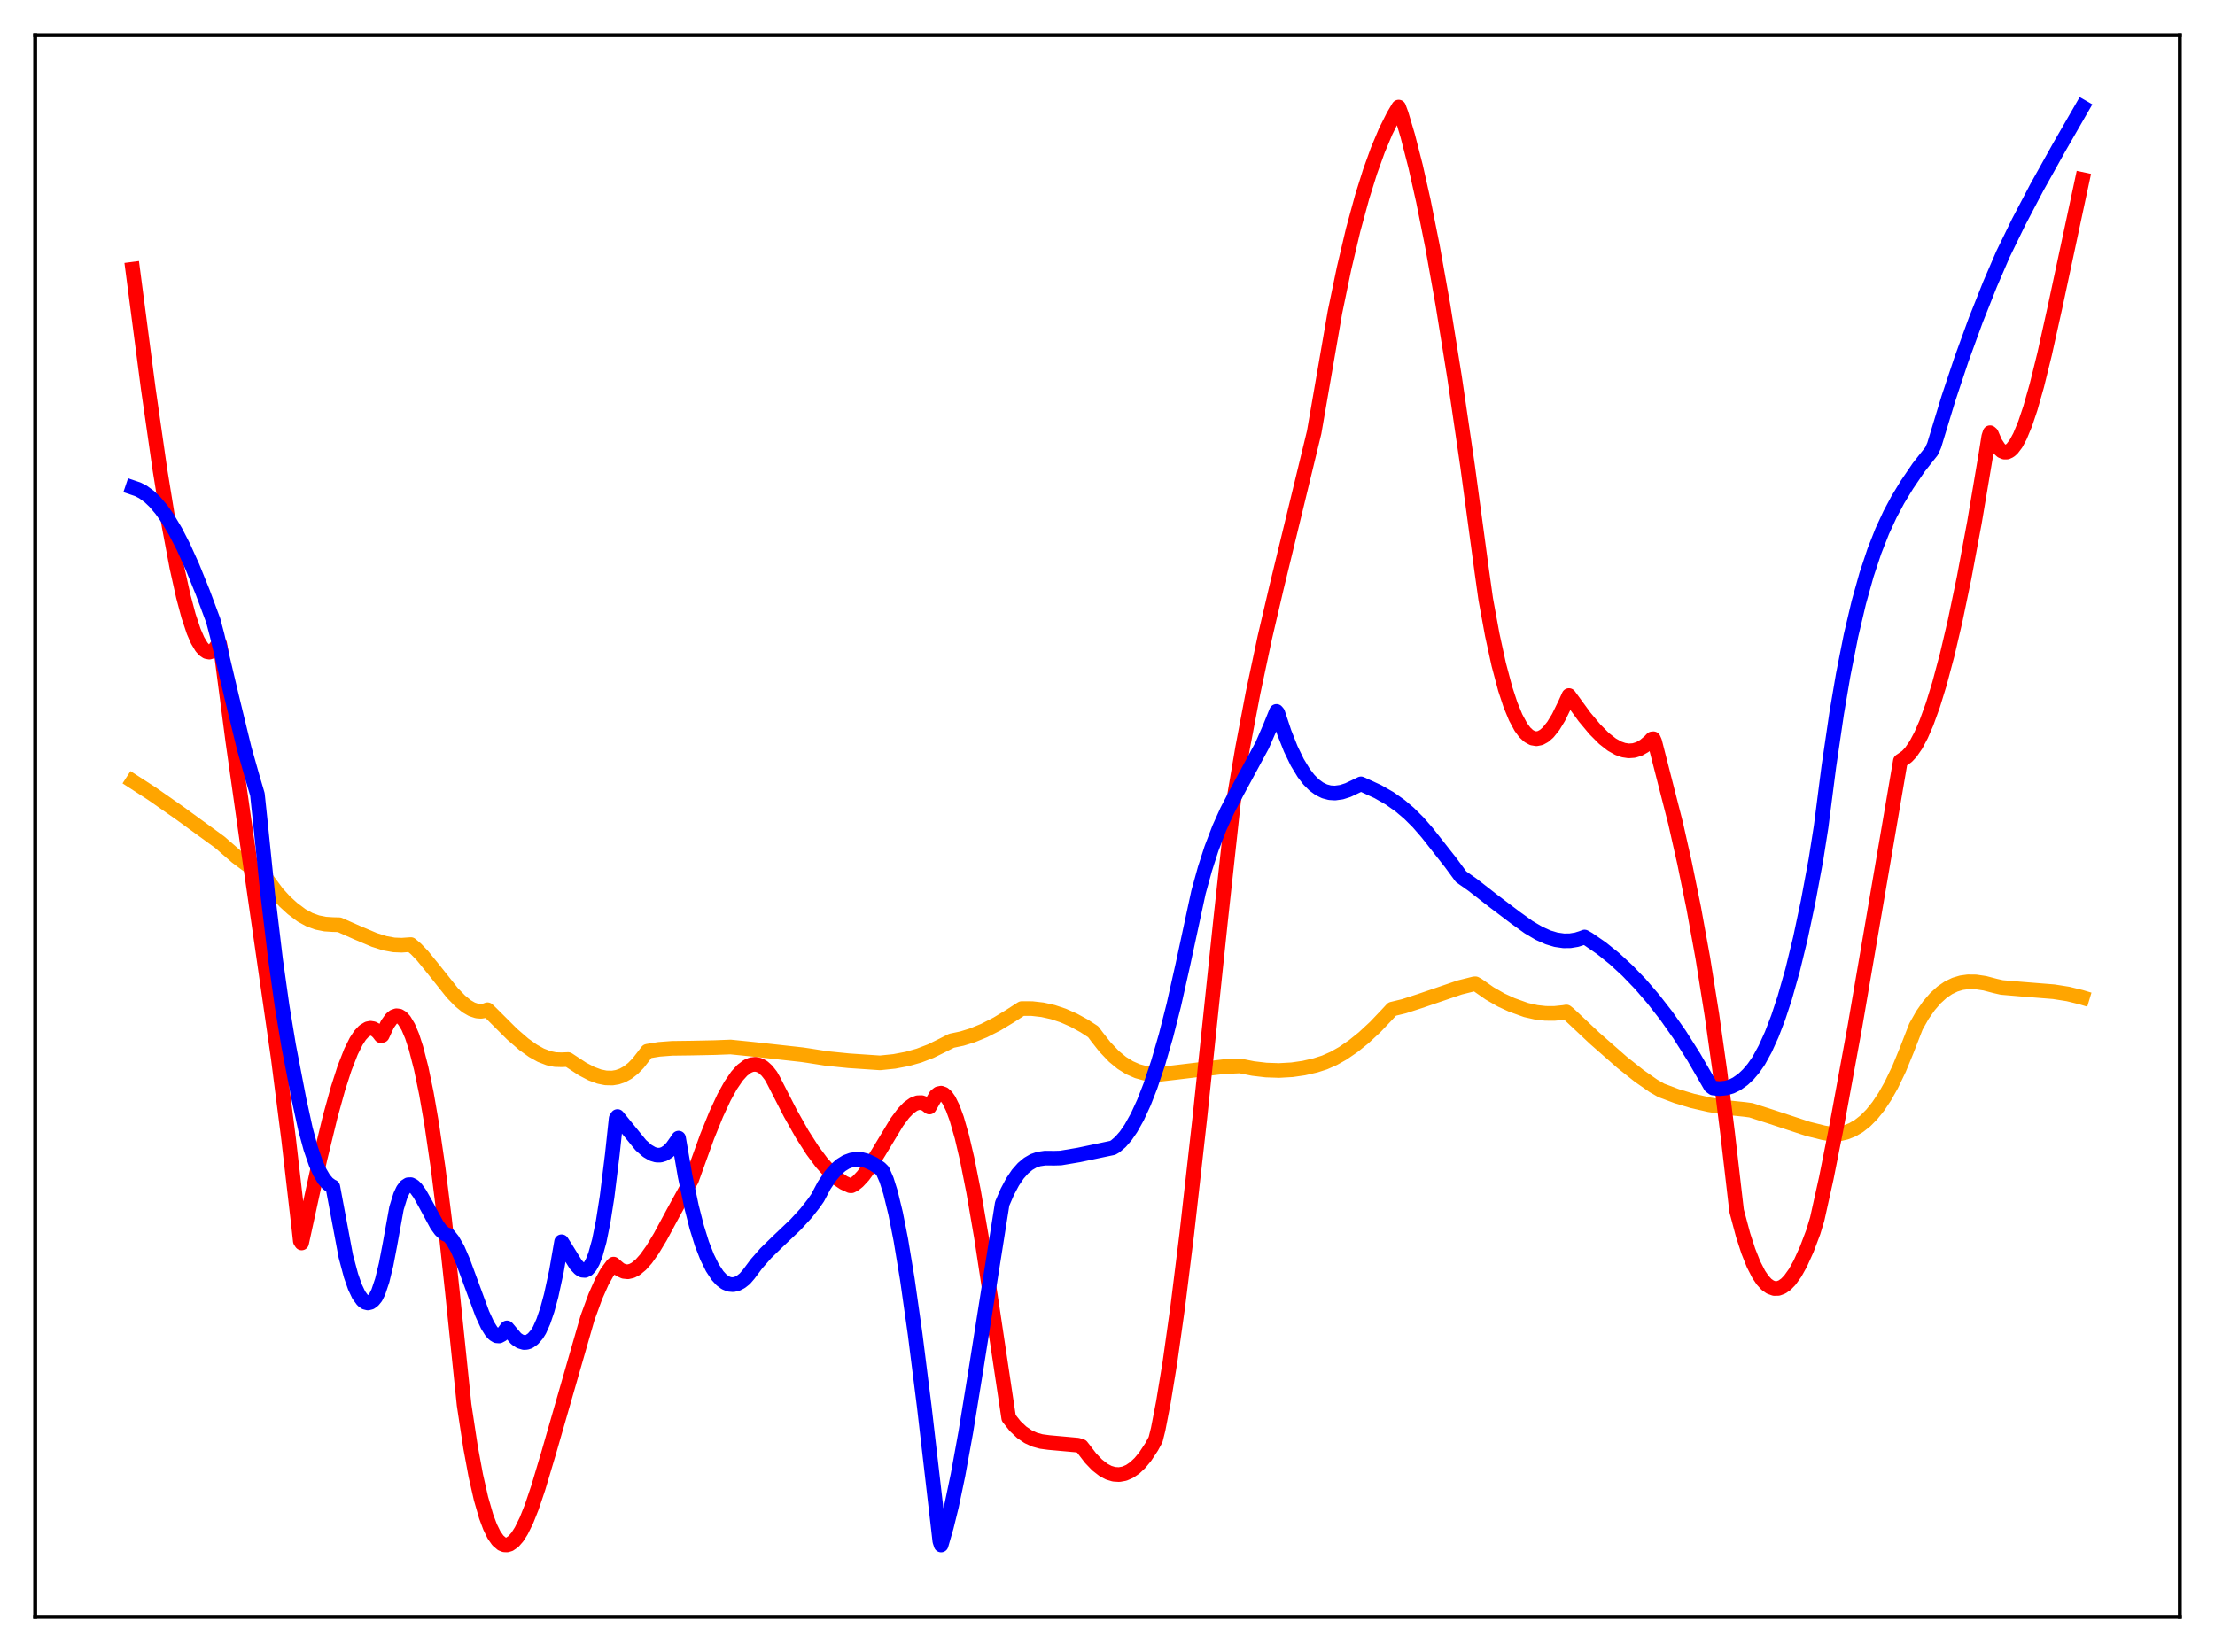 <?xml version="1.0" encoding="utf-8" standalone="no"?>
<!DOCTYPE svg PUBLIC "-//W3C//DTD SVG 1.1//EN"
  "http://www.w3.org/Graphics/SVG/1.1/DTD/svg11.dtd">
<svg xmlns:xlink="http://www.w3.org/1999/xlink" width="453.6pt" height="338.4pt" viewBox="0 0 453.6 338.4" xmlns="http://www.w3.org/2000/svg" version="1.1">
 <defs>
  <style type="text/css">*{stroke-linejoin: round; stroke-linecap: butt}</style>
 </defs>
 <g id="figure_1">
  <g id="patch_1">
   <path d="M 0 338.4 
L 453.6 338.4 
L 453.6 0 
L 0 0 
z
" style="fill: #ffffff"/>
  </g>
  <g id="axes_1">
   <g id="patch_2">
    <path d="M 7.2 331.2 
L 446.4 331.2 
L 446.4 7.2 
L 7.2 7.2 
z
" style="fill: #ffffff"/>
   </g>
   <g id="matplotlib.axis_1"/>
   <g id="matplotlib.axis_2"/>
   <g id="line2d_1">
    <path d="M 27.164 160.021 
L 31.156 162.602 
L 36.746 166.507 
L 44.998 172.511 
L 48.458 175.517 
L 50.588 177.1 
L 52.451 178.196 
L 53.782 178.897 
L 56.71 182.887 
L 58.307 184.649 
L 59.904 186.107 
L 61.767 187.504 
L 63.364 188.378 
L 64.961 188.959 
L 66.559 189.283 
L 68.156 189.386 
L 69.487 189.419 
L 73.213 191.071 
L 76.673 192.532 
L 78.803 193.205 
L 80.666 193.547 
L 82.263 193.609 
L 84.127 193.478 
L 85.191 194.374 
L 86.522 195.766 
L 88.652 198.385 
L 92.644 203.396 
L 94.241 205.04 
L 95.572 206.124 
L 96.637 206.742 
L 97.702 207.093 
L 98.5 207.156 
L 99.299 207.029 
L 99.831 206.83 
L 100.63 207.597 
L 104.889 211.849 
L 107.284 213.919 
L 109.148 215.25 
L 110.745 216.141 
L 112.342 216.758 
L 113.673 217.037 
L 115.004 217.078 
L 116.335 217.026 
L 119.263 218.954 
L 121.126 219.929 
L 122.723 220.518 
L 124.054 220.788 
L 125.385 220.818 
L 126.449 220.643 
L 127.514 220.268 
L 128.579 219.675 
L 129.644 218.84 
L 130.708 217.746 
L 131.773 216.373 
L 132.572 215.332 
L 134.967 214.938 
L 137.629 214.736 
L 141.622 214.684 
L 146.413 214.585 
L 149.607 214.461 
L 154.132 214.919 
L 164.247 216.04 
L 165.578 216.234 
L 169.305 216.82 
L 173.83 217.279 
L 180.218 217.712 
L 183.146 217.41 
L 185.808 216.903 
L 188.204 216.225 
L 190.599 215.309 
L 192.995 214.126 
L 194.858 213.182 
L 196.988 212.738 
L 199.117 212.081 
L 201.513 211.104 
L 204.175 209.749 
L 206.836 208.14 
L 209.232 206.588 
L 211.361 206.594 
L 213.491 206.838 
L 215.62 207.316 
L 217.75 208.027 
L 219.879 208.967 
L 222.009 210.134 
L 223.872 211.34 
L 224.671 212.414 
L 226.268 214.442 
L 228.131 216.402 
L 229.728 217.717 
L 231.325 218.711 
L 232.922 219.412 
L 234.519 219.847 
L 236.116 220.044 
L 237.713 220.029 
L 240.641 219.688 
L 250.49 218.505 
L 253.951 218.34 
L 256.612 218.87 
L 259.274 219.184 
L 261.936 219.275 
L 264.598 219.126 
L 266.993 218.78 
L 269.389 218.227 
L 271.252 217.631 
L 273.116 216.805 
L 274.979 215.756 
L 277.108 214.296 
L 279.238 212.585 
L 281.633 210.36 
L 284.029 207.84 
L 285.094 206.694 
L 287.489 206.115 
L 290.684 205.081 
L 298.935 202.265 
L 301.863 201.534 
L 302.129 201.511 
L 302.662 201.809 
L 305.057 203.481 
L 307.453 204.855 
L 309.583 205.833 
L 312.511 206.887 
L 314.64 207.366 
L 316.503 207.572 
L 318.367 207.578 
L 320.23 207.384 
L 320.762 207.291 
L 321.295 207.722 
L 326.618 212.724 
L 332.208 217.63 
L 335.668 220.378 
L 338.596 222.422 
L 340.193 223.343 
L 343.388 224.543 
L 346.582 225.501 
L 350.042 226.293 
L 353.503 226.857 
L 357.229 227.244 
L 358.56 227.418 
L 362.553 228.702 
L 370.272 231.243 
L 373.466 232.036 
L 375.329 232.348 
L 376.66 232.251 
L 377.991 231.951 
L 379.322 231.428 
L 380.653 230.656 
L 381.984 229.612 
L 383.315 228.272 
L 384.646 226.615 
L 385.977 224.619 
L 387.308 222.265 
L 388.905 218.941 
L 390.502 215.045 
L 392.365 210.246 
L 393.696 207.899 
L 395.027 205.998 
L 396.358 204.455 
L 397.689 203.243 
L 399.02 202.332 
L 400.351 201.692 
L 401.681 201.294 
L 403.012 201.11 
L 404.609 201.127 
L 406.473 201.406 
L 408.602 201.964 
L 409.933 202.266 
L 413.926 202.607 
L 420.58 203.141 
L 423.508 203.602 
L 426.17 204.252 
L 426.436 204.332 
L 426.436 204.332 
" clip-path="url(#p008e802c08)" style="fill: none; stroke: #ffa500; stroke-width: 3; stroke-linecap: square"/>
   </g>
   <g id="line2d_2">
    <path d="M 27.164 55.152 
L 30.358 79.567 
L 32.753 96.224 
L 34.617 107.678 
L 36.214 116.18 
L 37.545 122.16 
L 38.609 126.143 
L 39.674 129.34 
L 40.473 131.178 
L 41.271 132.516 
L 41.804 133.116 
L 42.336 133.475 
L 42.868 133.579 
L 43.401 133.418 
L 43.933 132.985 
L 44.465 132.243 
L 44.732 131.756 
L 44.998 131.904 
L 45.264 133.339 
L 47.66 151.718 
L 50.588 172.345 
L 56.976 216.678 
L 59.105 233.327 
L 61.235 251.77 
L 61.501 254.194 
L 61.767 254.598 
L 65.494 237.493 
L 67.623 228.727 
L 69.22 222.958 
L 70.551 218.825 
L 71.882 215.416 
L 72.947 213.282 
L 73.745 212.064 
L 74.544 211.201 
L 75.343 210.716 
L 75.875 210.615 
L 76.407 210.701 
L 76.94 210.981 
L 77.472 211.462 
L 78.004 212.154 
L 78.271 212.089 
L 79.335 209.799 
L 80.134 208.676 
L 80.666 208.241 
L 81.199 208.06 
L 81.731 208.129 
L 82.263 208.45 
L 82.796 209.021 
L 83.594 210.349 
L 84.393 212.24 
L 85.191 214.695 
L 86.256 218.843 
L 87.321 223.988 
L 88.385 230.129 
L 89.716 239.21 
L 91.047 249.842 
L 92.644 264.634 
L 95.04 287.764 
L 96.371 296.514 
L 97.436 302.261 
L 98.5 306.952 
L 99.565 310.632 
L 100.364 312.768 
L 101.162 314.397 
L 101.961 315.542 
L 102.759 316.227 
L 103.292 316.439 
L 103.824 316.461 
L 104.356 316.303 
L 105.155 315.747 
L 105.953 314.828 
L 106.752 313.571 
L 107.817 311.409 
L 108.881 308.74 
L 110.212 304.8 
L 112.342 297.674 
L 120.327 269.919 
L 121.924 265.552 
L 123.255 262.545 
L 124.32 260.628 
L 125.385 259.204 
L 125.651 258.932 
L 126.183 259.4 
L 126.982 260.068 
L 127.78 260.426 
L 128.579 260.504 
L 129.377 260.325 
L 130.176 259.912 
L 131.241 259.037 
L 132.305 257.84 
L 133.636 255.971 
L 135.233 253.321 
L 137.895 248.381 
L 140.823 243.039 
L 141.622 241.667 
L 142.42 239.436 
L 144.816 232.797 
L 146.679 228.203 
L 148.276 224.774 
L 149.607 222.358 
L 150.938 220.411 
L 152.003 219.234 
L 153.068 218.43 
L 153.866 218.093 
L 154.665 217.999 
L 155.463 218.162 
L 156.262 218.596 
L 157.06 219.317 
L 157.859 220.339 
L 158.391 221.282 
L 161.852 228.039 
L 164.247 232.284 
L 166.377 235.616 
L 168.24 238.123 
L 169.837 239.923 
L 171.434 241.363 
L 172.765 242.264 
L 174.096 242.87 
L 174.362 242.882 
L 174.895 242.612 
L 175.693 241.983 
L 176.758 240.836 
L 178.089 239.015 
L 179.952 236.006 
L 183.679 229.833 
L 185.009 228.046 
L 186.074 226.93 
L 187.139 226.171 
L 187.937 225.88 
L 188.736 225.86 
L 189.535 226.144 
L 190.333 226.761 
L 191.664 224.449 
L 192.196 224.025 
L 192.729 223.918 
L 193.261 224.113 
L 193.793 224.596 
L 194.326 225.352 
L 195.124 226.978 
L 195.923 229.16 
L 196.988 232.867 
L 198.052 237.404 
L 199.383 244.096 
L 200.98 253.383 
L 203.11 267.336 
L 206.57 290.443 
L 207.901 292.124 
L 209.232 293.385 
L 210.563 294.291 
L 211.894 294.902 
L 213.225 295.268 
L 214.822 295.483 
L 220.678 296.012 
L 221.476 296.263 
L 222.009 296.945 
L 223.34 298.679 
L 224.671 300.07 
L 226.001 301.105 
L 227.066 301.667 
L 228.131 301.985 
L 229.196 302.049 
L 230.26 301.856 
L 231.325 301.396 
L 232.39 300.665 
L 233.455 299.658 
L 234.519 298.366 
L 235.85 296.347 
L 236.649 294.872 
L 237.181 292.729 
L 238.246 287.223 
L 239.577 279.1 
L 241.174 267.758 
L 243.037 252.736 
L 245.699 229.066 
L 249.958 188.53 
L 252.62 164.095 
L 254.483 153.109 
L 256.612 141.901 
L 259.008 130.616 
L 261.404 120.365 
L 269.123 88.545 
L 273.382 63.936 
L 275.245 54.971 
L 277.108 47.087 
L 278.972 40.258 
L 280.569 35.157 
L 282.166 30.724 
L 283.763 26.925 
L 285.36 23.731 
L 286.425 21.927 
L 286.957 23.366 
L 288.288 27.836 
L 289.885 34.051 
L 291.482 41.143 
L 293.345 50.449 
L 295.475 62.38 
L 297.871 77.274 
L 300.532 95.43 
L 303.46 117.076 
L 304.259 122.76 
L 305.59 130.014 
L 306.921 136.116 
L 308.252 141.109 
L 309.316 144.344 
L 310.381 146.939 
L 311.446 148.917 
L 312.244 150 
L 313.043 150.753 
L 313.841 151.19 
L 314.64 151.324 
L 315.439 151.164 
L 316.237 150.726 
L 317.036 150.024 
L 318.1 148.698 
L 319.165 146.955 
L 320.496 144.237 
L 321.295 142.473 
L 324.489 146.852 
L 326.618 149.398 
L 328.481 151.269 
L 330.079 152.522 
L 331.409 153.269 
L 332.474 153.647 
L 333.539 153.808 
L 334.604 153.733 
L 335.668 153.403 
L 336.733 152.8 
L 337.798 151.907 
L 338.33 151.346 
L 338.596 151.321 
L 338.863 151.926 
L 343.121 168.563 
L 344.985 176.832 
L 346.848 185.97 
L 348.711 196.228 
L 350.575 207.887 
L 352.172 219.21 
L 353.769 231.955 
L 355.632 248.008 
L 356.963 252.985 
L 358.028 256.265 
L 359.092 258.941 
L 360.157 261.029 
L 360.956 262.217 
L 361.754 263.09 
L 362.553 263.656 
L 363.351 263.925 
L 364.15 263.906 
L 364.948 263.608 
L 365.747 263.042 
L 366.545 262.217 
L 367.61 260.73 
L 368.675 258.822 
L 370.006 255.877 
L 371.337 252.353 
L 372.135 249.715 
L 373.999 241.328 
L 376.128 230.618 
L 379.855 210.293 
L 384.38 183.916 
L 389.171 155.879 
L 389.703 155.522 
L 390.502 154.954 
L 391.3 154.11 
L 392.365 152.568 
L 393.43 150.555 
L 394.495 148.103 
L 395.825 144.437 
L 397.156 140.12 
L 398.753 134.139 
L 400.351 127.319 
L 402.214 118.386 
L 404.343 106.982 
L 406.739 92.776 
L 407.271 89.436 
L 407.537 88.631 
L 407.804 88.865 
L 408.602 90.71 
L 409.401 91.916 
L 409.933 92.385 
L 410.465 92.608 
L 410.998 92.601 
L 411.53 92.356 
L 412.063 91.9 
L 412.861 90.846 
L 413.66 89.362 
L 414.724 86.796 
L 415.789 83.623 
L 417.12 78.944 
L 418.717 72.477 
L 420.847 62.87 
L 426.436 36.766 
L 426.436 36.766 
" clip-path="url(#p008e802c08)" style="fill: none; stroke: #ff0000; stroke-width: 3; stroke-linecap: square"/>
   </g>
   <g id="line2d_3">
    <path d="M 27.164 99.873 
L 28.228 100.232 
L 29.293 100.782 
L 30.624 101.761 
L 31.689 102.773 
L 33.02 104.333 
L 34.351 106.215 
L 35.948 108.891 
L 37.545 111.998 
L 39.408 116.114 
L 41.537 121.381 
L 43.667 127.105 
L 44.465 130.133 
L 47.393 142.514 
L 50.055 153.462 
L 51.652 159.105 
L 52.717 162.73 
L 53.249 167.775 
L 54.847 183.331 
L 56.444 196.652 
L 57.775 206.105 
L 59.105 214.155 
L 61.235 225.207 
L 62.566 231.319 
L 63.631 235.238 
L 64.695 238.318 
L 65.494 240.102 
L 66.292 241.459 
L 67.091 242.409 
L 67.889 242.988 
L 68.156 243.105 
L 70.817 257.313 
L 71.882 261.295 
L 72.681 263.585 
L 73.479 265.275 
L 74.278 266.367 
L 74.81 266.758 
L 75.343 266.892 
L 75.875 266.759 
L 76.407 266.372 
L 76.94 265.727 
L 77.472 264.663 
L 78.271 262.286 
L 79.069 259.011 
L 79.868 254.836 
L 81.199 247.476 
L 81.997 244.887 
L 82.529 243.745 
L 83.062 243.023 
L 83.594 242.677 
L 84.127 242.66 
L 84.659 242.928 
L 85.191 243.436 
L 85.99 244.548 
L 87.055 246.448 
L 89.45 250.885 
L 90.249 251.981 
L 91.047 252.715 
L 91.58 252.961 
L 91.846 253.007 
L 92.644 253.999 
L 93.709 255.827 
L 94.774 258.288 
L 96.371 262.612 
L 98.767 269.123 
L 99.831 271.432 
L 100.63 272.71 
L 101.162 273.29 
L 101.695 273.614 
L 102.227 273.653 
L 102.759 273.372 
L 103.292 272.741 
L 103.824 272.002 
L 105.687 274.212 
L 106.486 274.752 
L 107.284 274.99 
L 107.817 274.969 
L 108.349 274.797 
L 109.148 274.24 
L 109.946 273.311 
L 110.479 272.452 
L 111.277 270.659 
L 112.076 268.312 
L 112.874 265.37 
L 113.939 260.461 
L 115.004 254.348 
L 115.802 255.598 
L 117.932 259.043 
L 118.73 259.883 
L 119.263 260.184 
L 119.795 260.226 
L 120.327 259.97 
L 120.86 259.377 
L 121.392 258.411 
L 121.924 257.04 
L 122.723 254.161 
L 123.521 250.216 
L 124.32 245.145 
L 125.385 236.536 
L 126.183 229.11 
L 126.449 228.705 
L 131.241 234.583 
L 132.572 235.751 
L 133.636 236.368 
L 134.435 236.602 
L 135.233 236.612 
L 136.032 236.371 
L 136.831 235.856 
L 137.629 235.045 
L 138.428 233.921 
L 138.96 233.124 
L 140.291 240.836 
L 141.622 247.189 
L 142.687 251.365 
L 143.751 254.79 
L 144.816 257.51 
L 145.881 259.666 
L 146.945 261.286 
L 147.744 262.156 
L 148.543 262.752 
L 149.341 263.075 
L 150.14 263.144 
L 150.938 262.966 
L 151.737 262.555 
L 152.535 261.923 
L 153.334 260.995 
L 154.931 258.855 
L 156.794 256.728 
L 159.19 254.383 
L 162.916 250.841 
L 165.046 248.524 
L 166.643 246.489 
L 167.441 245.342 
L 168.772 242.823 
L 170.103 240.826 
L 171.168 239.589 
L 172.233 238.652 
L 173.297 237.997 
L 174.362 237.604 
L 175.427 237.452 
L 176.492 237.52 
L 177.556 237.798 
L 178.887 238.424 
L 180.218 239.307 
L 180.751 239.833 
L 181.549 241.672 
L 182.348 244.198 
L 183.412 248.562 
L 184.477 253.964 
L 185.808 262.011 
L 187.405 273.264 
L 189.268 288.06 
L 192.196 313.328 
L 192.463 315.667 
L 192.729 316.473 
L 193.793 312.796 
L 194.858 308.478 
L 196.189 302.117 
L 197.786 293.329 
L 199.916 280.211 
L 205.239 246.548 
L 206.304 244.087 
L 207.369 242.086 
L 208.433 240.505 
L 209.498 239.296 
L 210.563 238.404 
L 211.628 237.786 
L 212.692 237.416 
L 214.023 237.219 
L 215.887 237.237 
L 217.217 237.198 
L 220.944 236.571 
L 227.865 235.115 
L 228.397 234.808 
L 229.462 233.897 
L 230.527 232.672 
L 231.591 231.128 
L 232.922 228.746 
L 234.253 225.855 
L 235.584 222.45 
L 237.181 217.682 
L 238.778 212.162 
L 240.375 205.881 
L 242.239 197.579 
L 245.433 182.76 
L 246.764 177.943 
L 248.095 173.823 
L 249.692 169.642 
L 251.289 166.101 
L 253.152 162.514 
L 258.476 152.673 
L 260.073 149.007 
L 261.404 145.713 
L 261.67 146.037 
L 263.001 150.046 
L 264.332 153.407 
L 265.663 156.159 
L 266.993 158.349 
L 268.058 159.725 
L 269.123 160.793 
L 270.188 161.574 
L 271.252 162.094 
L 272.317 162.376 
L 273.382 162.444 
L 274.713 162.265 
L 276.044 161.839 
L 277.641 161.08 
L 278.705 160.562 
L 282.166 162.153 
L 284.561 163.521 
L 286.691 165.02 
L 288.554 166.596 
L 290.417 168.448 
L 292.281 170.591 
L 297.072 176.684 
L 299.201 179.577 
L 301.597 181.265 
L 305.856 184.583 
L 310.381 188.003 
L 313.043 189.915 
L 315.172 191.173 
L 317.036 192.007 
L 318.633 192.484 
L 320.23 192.714 
L 321.561 192.697 
L 322.892 192.477 
L 324.223 192.041 
L 324.489 191.928 
L 325.287 192.383 
L 327.949 194.221 
L 330.611 196.362 
L 333.273 198.814 
L 335.935 201.58 
L 338.596 204.669 
L 341.258 208.09 
L 343.92 211.867 
L 346.848 216.486 
L 349.776 221.548 
L 350.308 222.479 
L 350.841 222.87 
L 352.172 222.998 
L 353.503 222.857 
L 354.567 222.54 
L 355.632 222.024 
L 356.963 221.078 
L 358.028 220.069 
L 359.092 218.816 
L 360.157 217.278 
L 361.488 214.846 
L 362.819 211.912 
L 364.15 208.447 
L 365.481 204.417 
L 367.078 198.79 
L 368.675 192.243 
L 370.272 184.708 
L 371.869 176.128 
L 372.934 169.361 
L 374.531 156.947 
L 376.128 146.089 
L 377.459 138.247 
L 379.056 130.192 
L 380.653 123.41 
L 382.25 117.701 
L 383.847 112.898 
L 385.444 108.837 
L 387.041 105.377 
L 388.639 102.378 
L 390.502 99.306 
L 392.897 95.782 
L 394.228 94.083 
L 395.559 92.41 
L 396.092 91.217 
L 399.02 81.592 
L 401.681 73.612 
L 404.609 65.575 
L 407.537 58.202 
L 410.199 52.027 
L 413.393 45.473 
L 417.12 38.37 
L 421.645 30.255 
L 426.436 21.927 
L 426.436 21.927 
" clip-path="url(#p008e802c08)" style="fill: none; stroke: #0000ff; stroke-width: 3; stroke-linecap: square"/>
   </g>
   <g id="patch_3">
    <path d="M 7.2 331.2 
L 7.2 7.2 
" style="fill: none; stroke: #000000; stroke-width: 0.8; stroke-linejoin: miter; stroke-linecap: square"/>
   </g>
   <g id="patch_4">
    <path d="M 446.4 331.2 
L 446.4 7.2 
" style="fill: none; stroke: #000000; stroke-width: 0.8; stroke-linejoin: miter; stroke-linecap: square"/>
   </g>
   <g id="patch_5">
    <path d="M 7.2 331.2 
L 446.4 331.2 
" style="fill: none; stroke: #000000; stroke-width: 0.8; stroke-linejoin: miter; stroke-linecap: square"/>
   </g>
   <g id="patch_6">
    <path d="M 7.2 7.2 
L 446.4 7.2 
" style="fill: none; stroke: #000000; stroke-width: 0.8; stroke-linejoin: miter; stroke-linecap: square"/>
   </g>
  </g>
 </g>
 <defs>
  <clipPath id="p008e802c08">
   <rect x="7.2" y="7.2" width="439.2" height="324"/>
  </clipPath>
 </defs>
</svg>
